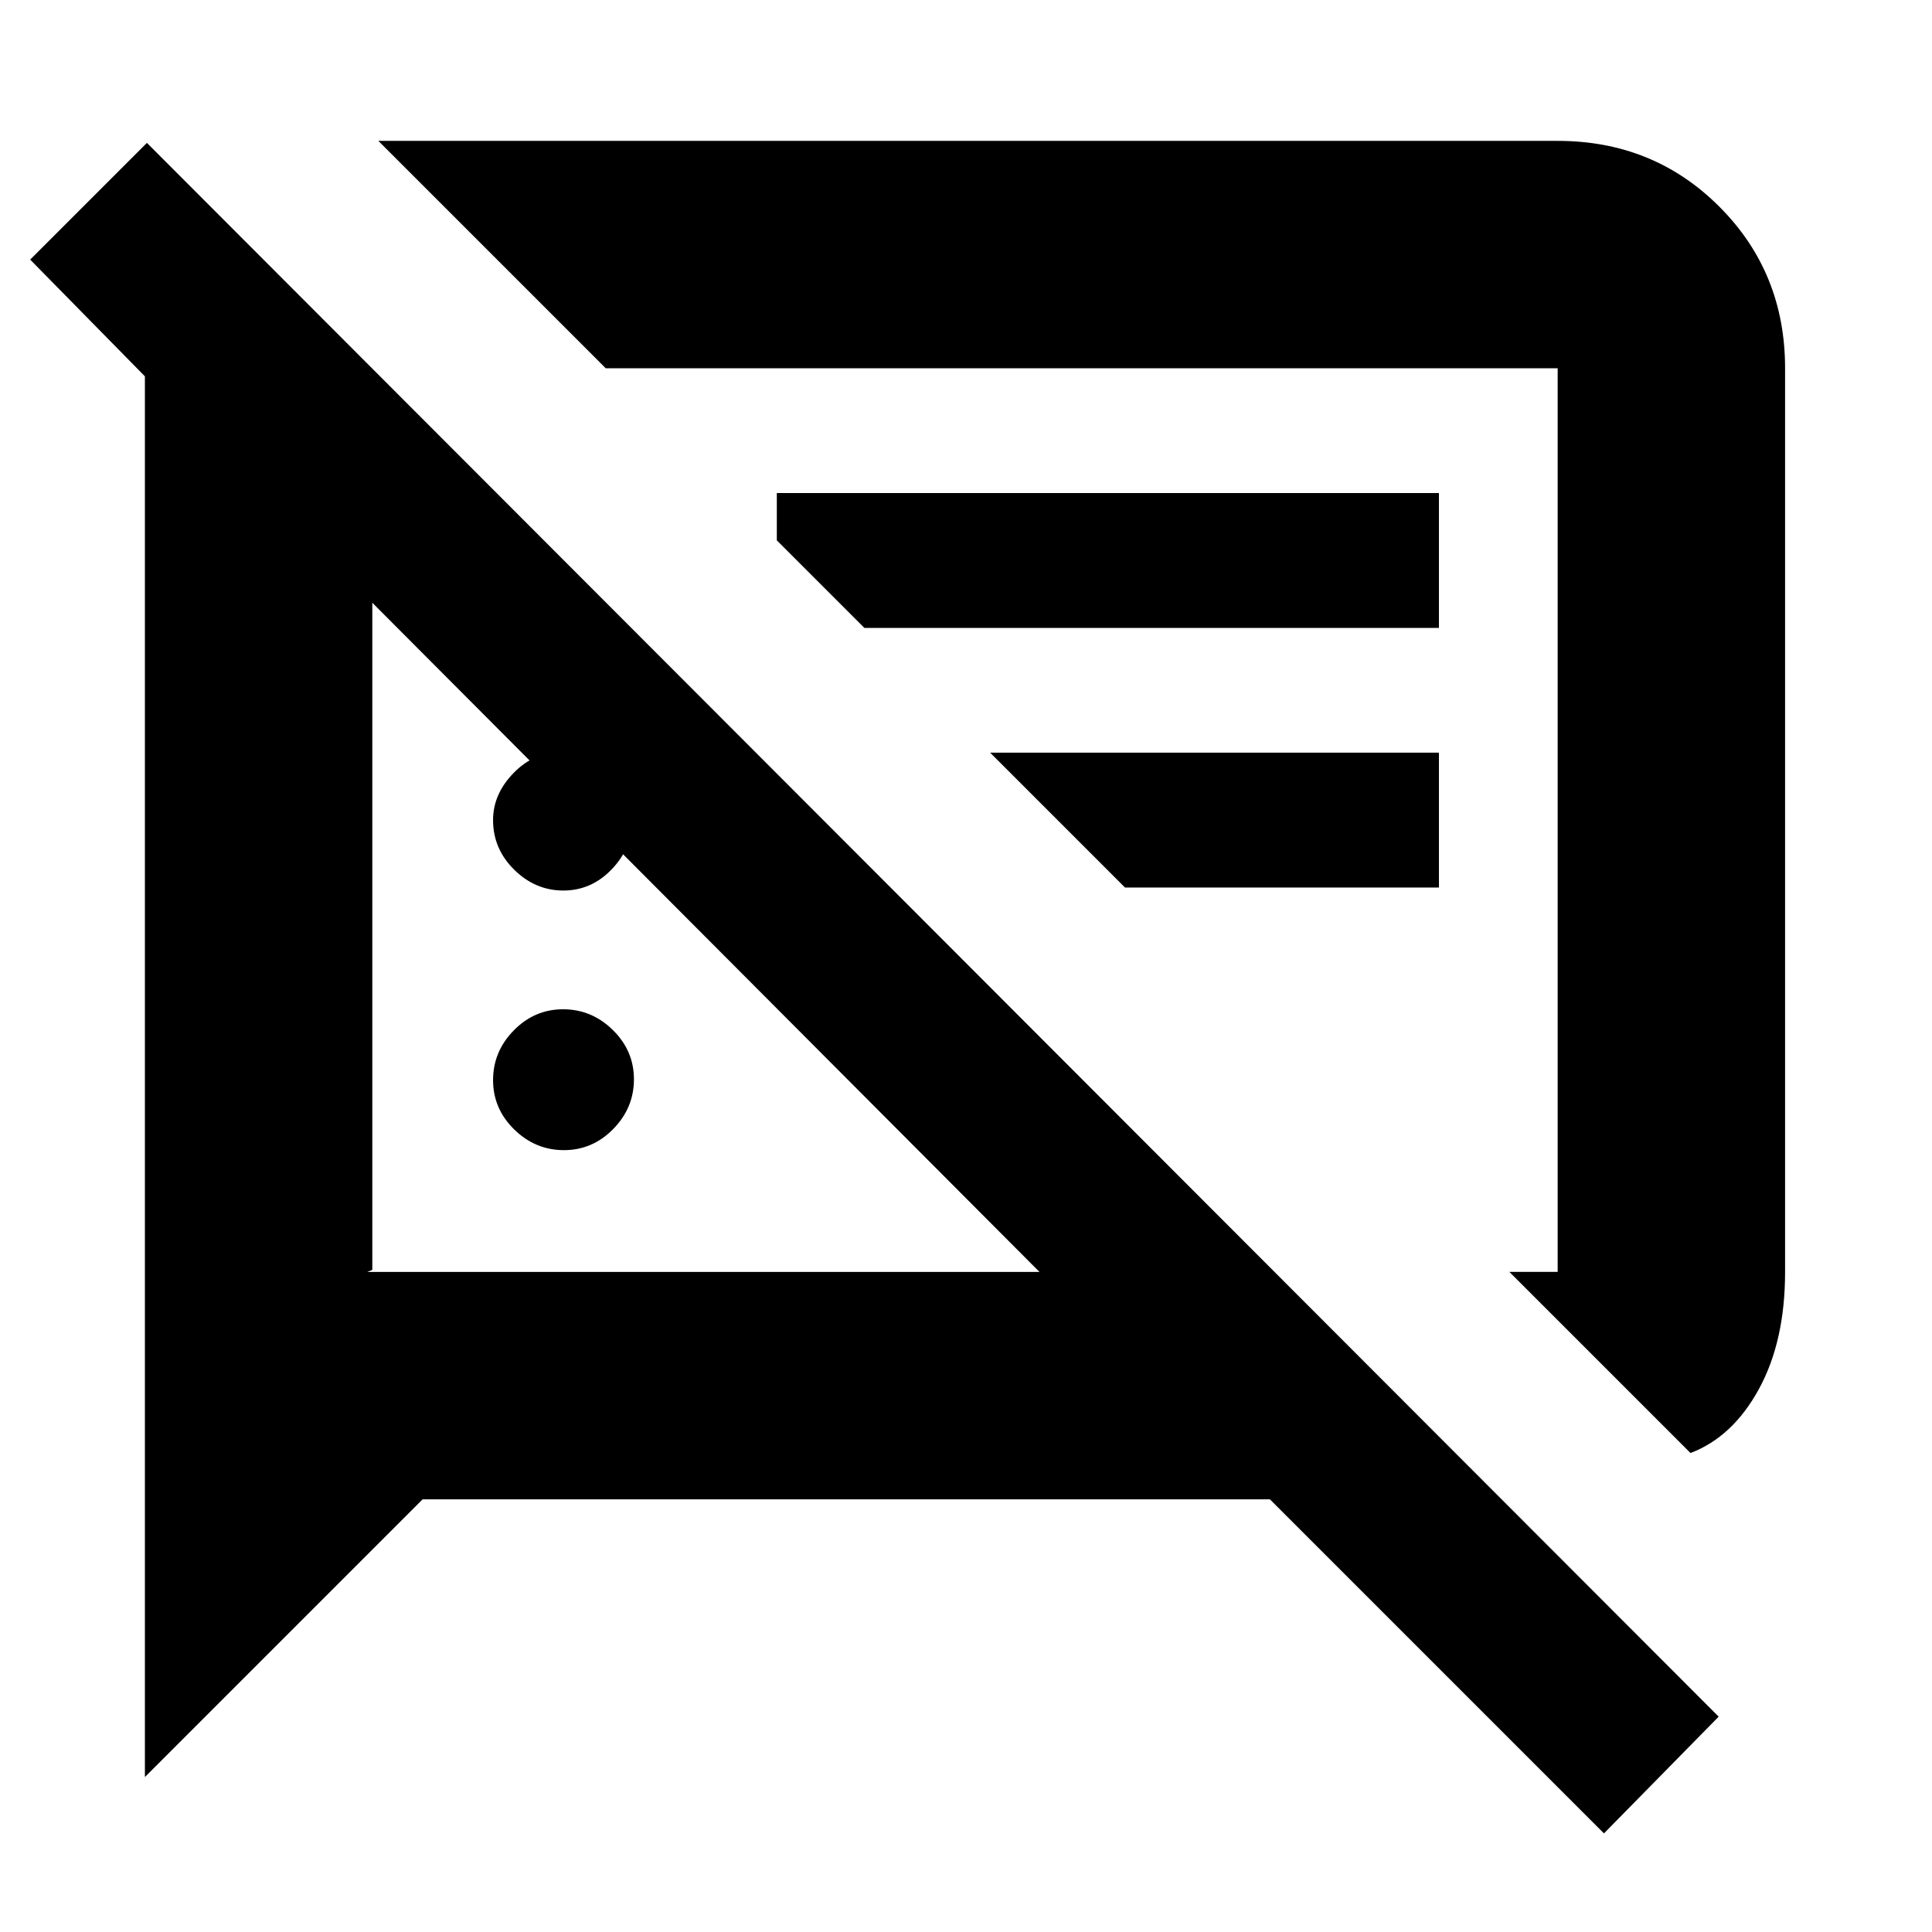 <svg xmlns="http://www.w3.org/2000/svg" height="20" viewBox="0 -960 960 960" width="20"><path d="M280.21-388.5q-14.21 0-24.71-10.29t-10.5-24.5q0-14.21 10.29-24.71t24.5-10.5q14.21 0 24.71 10.29t10.5 24.5q0 14.21-10.29 24.71t-24.5 10.5ZM840-238l-90-90h24v-449H301L188-890h586q47.64 0 80.32 32.68Q887-824.64 887-777v449q0 34.4-13 58.2-13 23.8-34 31.8ZM559-519l-67-67h223v67H559ZM797-49 631-215H210L72-77v-696l-57-58 58-58 781 782-57 58ZM348-496Zm174.5-58.5Zm-242.59 37q-13.91 0-24.41-10.35T245-552.5q0-13 10.29-23.5t24.5-10.5Q294-586.5 304-576t10 24q0 13.5-10.09 24t-24 10.5ZM429.5-648 386-691.5V-715h329v67H429.5ZM185-660.5V-329l-2.5 1h334L185-660.5Z"/></svg>